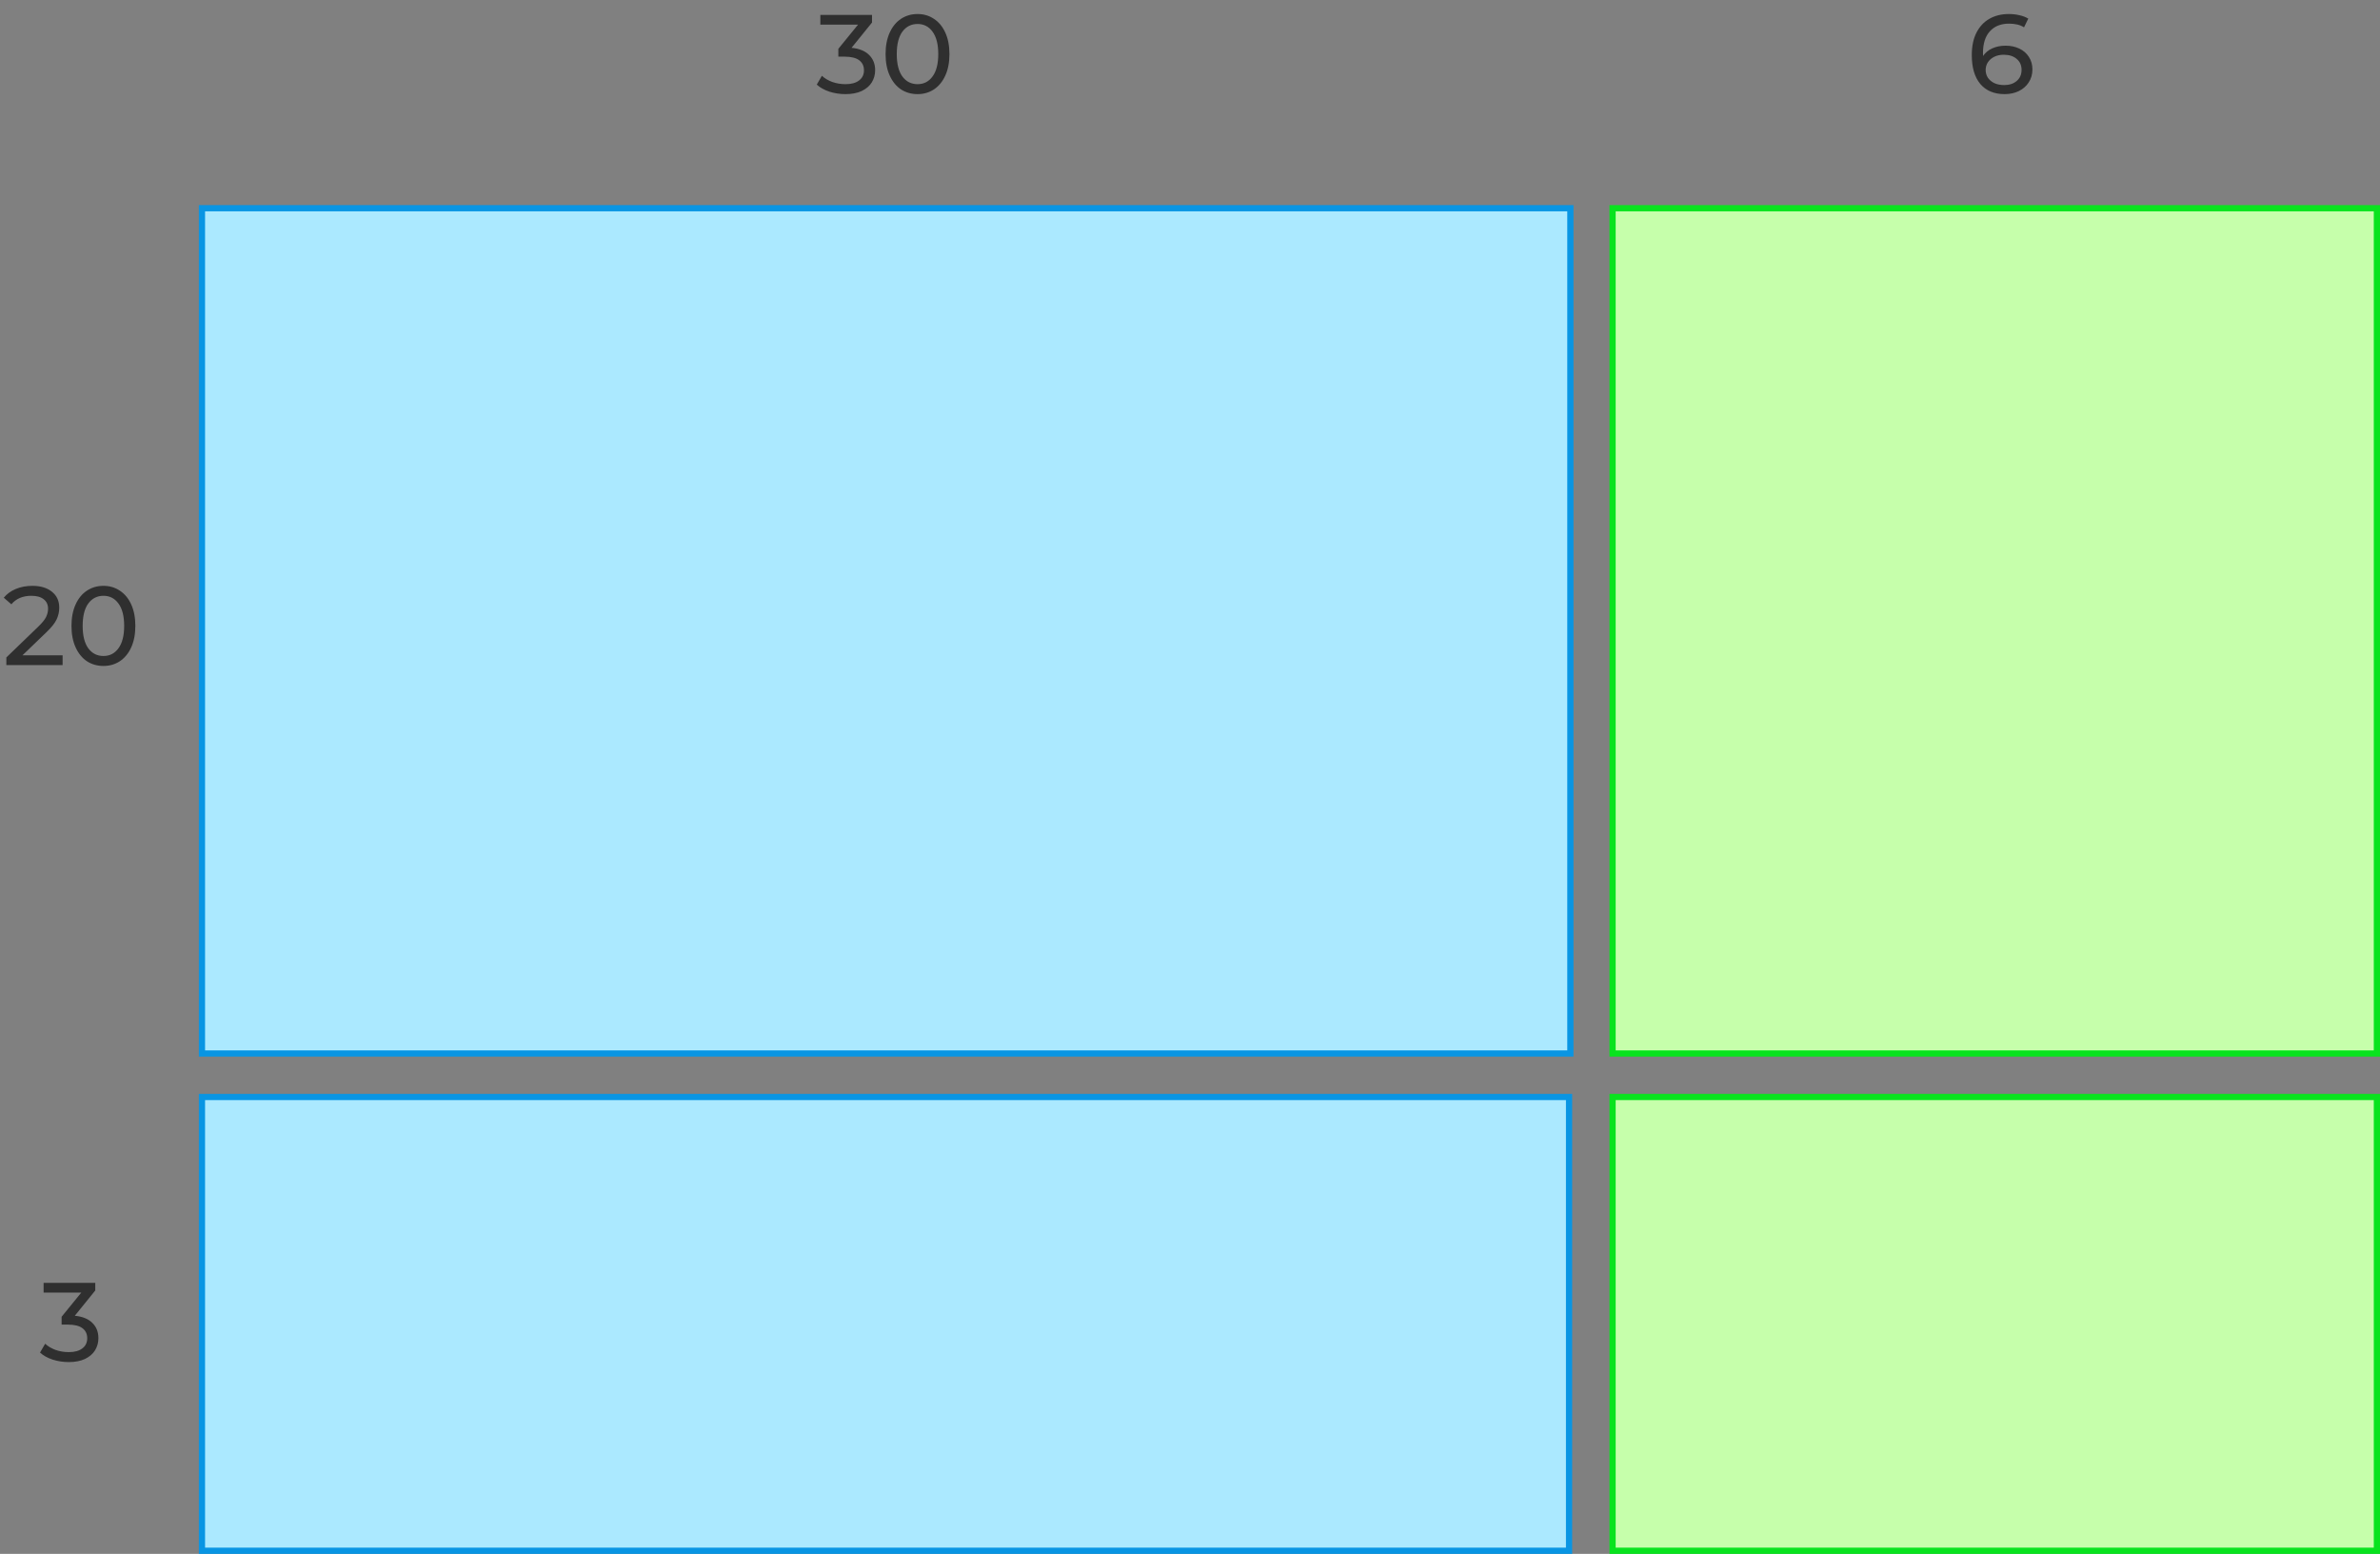 <svg width="383" height="250" viewBox="0 0 383 250" fill="none" xmlns="http://www.w3.org/2000/svg">
<rect x="0" y="0" width="383" height="250" fill="#808080" stroke="none"/>
<rect x="32.5" y="33.5" width="220.212" height="136" fill="#ABE9FF" stroke="#0995E3"/>
<path d="M137.035 7.692C138.271 7.812 139.213 8.196 139.861 8.844C140.509 9.48 140.833 10.296 140.833 11.292C140.833 12.012 140.653 12.666 140.293 13.254C139.933 13.83 139.393 14.292 138.673 14.64C137.965 14.976 137.095 15.144 136.063 15.144C135.163 15.144 134.299 15.012 133.471 14.748C132.643 14.472 131.965 14.094 131.437 13.614L132.265 12.192C132.697 12.6 133.249 12.93 133.921 13.182C134.593 13.422 135.307 13.542 136.063 13.542C136.999 13.542 137.725 13.344 138.241 12.948C138.769 12.552 139.033 12.006 139.033 11.31C139.033 10.614 138.775 10.074 138.259 9.69C137.743 9.306 136.963 9.114 135.919 9.114H134.911V7.854L138.079 3.966H132.013V2.4H140.329V3.624L137.035 7.692ZM147.659 15.144C146.663 15.144 145.775 14.892 144.995 14.388C144.227 13.872 143.621 13.128 143.177 12.156C142.733 11.184 142.511 10.032 142.511 8.7C142.511 7.368 142.733 6.216 143.177 5.244C143.621 4.272 144.227 3.534 144.995 3.03C145.775 2.514 146.663 2.256 147.659 2.256C148.643 2.256 149.519 2.514 150.287 3.03C151.067 3.534 151.679 4.272 152.123 5.244C152.567 6.216 152.789 7.368 152.789 8.7C152.789 10.032 152.567 11.184 152.123 12.156C151.679 13.128 151.067 13.872 150.287 14.388C149.519 14.892 148.643 15.144 147.659 15.144ZM147.659 13.542C148.667 13.542 149.471 13.128 150.071 12.3C150.683 11.472 150.989 10.272 150.989 8.7C150.989 7.128 150.683 5.928 150.071 5.1C149.471 4.272 148.667 3.858 147.659 3.858C146.639 3.858 145.823 4.272 145.211 5.1C144.611 5.928 144.311 7.128 144.311 8.7C144.311 10.272 144.611 11.472 145.211 12.3C145.823 13.128 146.639 13.542 147.659 13.542Z" fill="#2F2F2F"/>
<path d="M322.745 7.35C323.573 7.35 324.311 7.506 324.959 7.818C325.619 8.13 326.135 8.58 326.507 9.168C326.879 9.744 327.065 10.41 327.065 11.166C327.065 11.958 326.867 12.654 326.471 13.254C326.087 13.854 325.553 14.322 324.869 14.658C324.197 14.982 323.441 15.144 322.601 15.144C320.909 15.144 319.601 14.598 318.677 13.506C317.765 12.414 317.309 10.866 317.309 8.862C317.309 7.458 317.555 6.264 318.047 5.28C318.551 4.284 319.247 3.534 320.135 3.03C321.035 2.514 322.079 2.256 323.267 2.256C323.879 2.256 324.455 2.322 324.995 2.454C325.535 2.574 326.003 2.754 326.399 2.994L325.715 4.398C325.115 4.002 324.311 3.804 323.303 3.804C321.995 3.804 320.969 4.212 320.225 5.028C319.481 5.832 319.109 7.008 319.109 8.556C319.109 8.748 319.115 8.898 319.127 9.006C319.487 8.466 319.979 8.058 320.603 7.782C321.239 7.494 321.953 7.35 322.745 7.35ZM322.529 13.686C323.357 13.686 324.029 13.464 324.545 13.02C325.061 12.576 325.319 11.982 325.319 11.238C325.319 10.494 325.055 9.906 324.527 9.474C324.011 9.03 323.315 8.808 322.439 8.808C321.875 8.808 321.371 8.916 320.927 9.132C320.495 9.348 320.153 9.642 319.901 10.014C319.661 10.386 319.541 10.8 319.541 11.256C319.541 11.7 319.655 12.108 319.883 12.48C320.123 12.84 320.465 13.134 320.909 13.362C321.365 13.578 321.905 13.686 322.529 13.686Z" fill="#2F2F2F"/>
<path d="M10.075 105.434V107H1.021V105.776L6.151 100.826C6.775 100.226 7.195 99.71 7.411 99.278C7.627 98.834 7.735 98.39 7.735 97.946C7.735 97.286 7.501 96.776 7.033 96.416C6.577 96.044 5.917 95.858 5.053 95.858C3.661 95.858 2.587 96.314 1.831 97.226L0.607 96.164C1.099 95.564 1.741 95.096 2.533 94.76C3.337 94.424 4.231 94.256 5.215 94.256C6.535 94.256 7.585 94.574 8.365 95.21C9.145 95.834 9.535 96.686 9.535 97.766C9.535 98.438 9.391 99.074 9.103 99.674C8.815 100.274 8.269 100.958 7.465 101.726L3.613 105.434H10.075ZM16.651 107.144C15.655 107.144 14.767 106.892 13.987 106.388C13.219 105.872 12.613 105.128 12.169 104.156C11.725 103.184 11.503 102.032 11.503 100.7C11.503 99.368 11.725 98.216 12.169 97.244C12.613 96.272 13.219 95.534 13.987 95.03C14.767 94.514 15.655 94.256 16.651 94.256C17.635 94.256 18.511 94.514 19.279 95.03C20.059 95.534 20.671 96.272 21.115 97.244C21.559 98.216 21.781 99.368 21.781 100.7C21.781 102.032 21.559 103.184 21.115 104.156C20.671 105.128 20.059 105.872 19.279 106.388C18.511 106.892 17.635 107.144 16.651 107.144ZM16.651 105.542C17.659 105.542 18.463 105.128 19.063 104.3C19.675 103.472 19.981 102.272 19.981 100.7C19.981 99.128 19.675 97.928 19.063 97.1C18.463 96.272 17.659 95.858 16.651 95.858C15.631 95.858 14.815 96.272 14.203 97.1C13.603 97.928 13.303 99.128 13.303 100.7C13.303 102.272 13.603 103.472 14.203 104.3C14.815 105.128 15.631 105.542 16.651 105.542Z" fill="#2F2F2F"/>
<rect x="259.5" y="33.5" width="123" height="136" fill="#C6FFAB" stroke="#09E31E"/>
<rect x="32.5" y="176.5" width="220" height="73" fill="#ABE9FF" stroke="#0995E3"/>
<path d="M12.038 211.692C13.274 211.812 14.216 212.196 14.864 212.844C15.512 213.48 15.836 214.296 15.836 215.292C15.836 216.012 15.656 216.666 15.296 217.254C14.936 217.83 14.396 218.292 13.676 218.64C12.968 218.976 12.098 219.144 11.066 219.144C10.166 219.144 9.302 219.012 8.474 218.748C7.646 218.472 6.968 218.094 6.44 217.614L7.268 216.192C7.7 216.6 8.252 216.93 8.924 217.182C9.596 217.422 10.31 217.542 11.066 217.542C12.002 217.542 12.728 217.344 13.244 216.948C13.772 216.552 14.036 216.006 14.036 215.31C14.036 214.614 13.778 214.074 13.262 213.69C12.746 213.306 11.966 213.114 10.922 213.114H9.914V211.854L13.082 207.966H7.016V206.4H15.332V207.624L12.038 211.692Z" fill="#2F2F2F"/>
<rect x="259.5" y="176.5" width="123" height="73" fill="#C6FFAB" stroke="#09E31E"/>
</svg>
